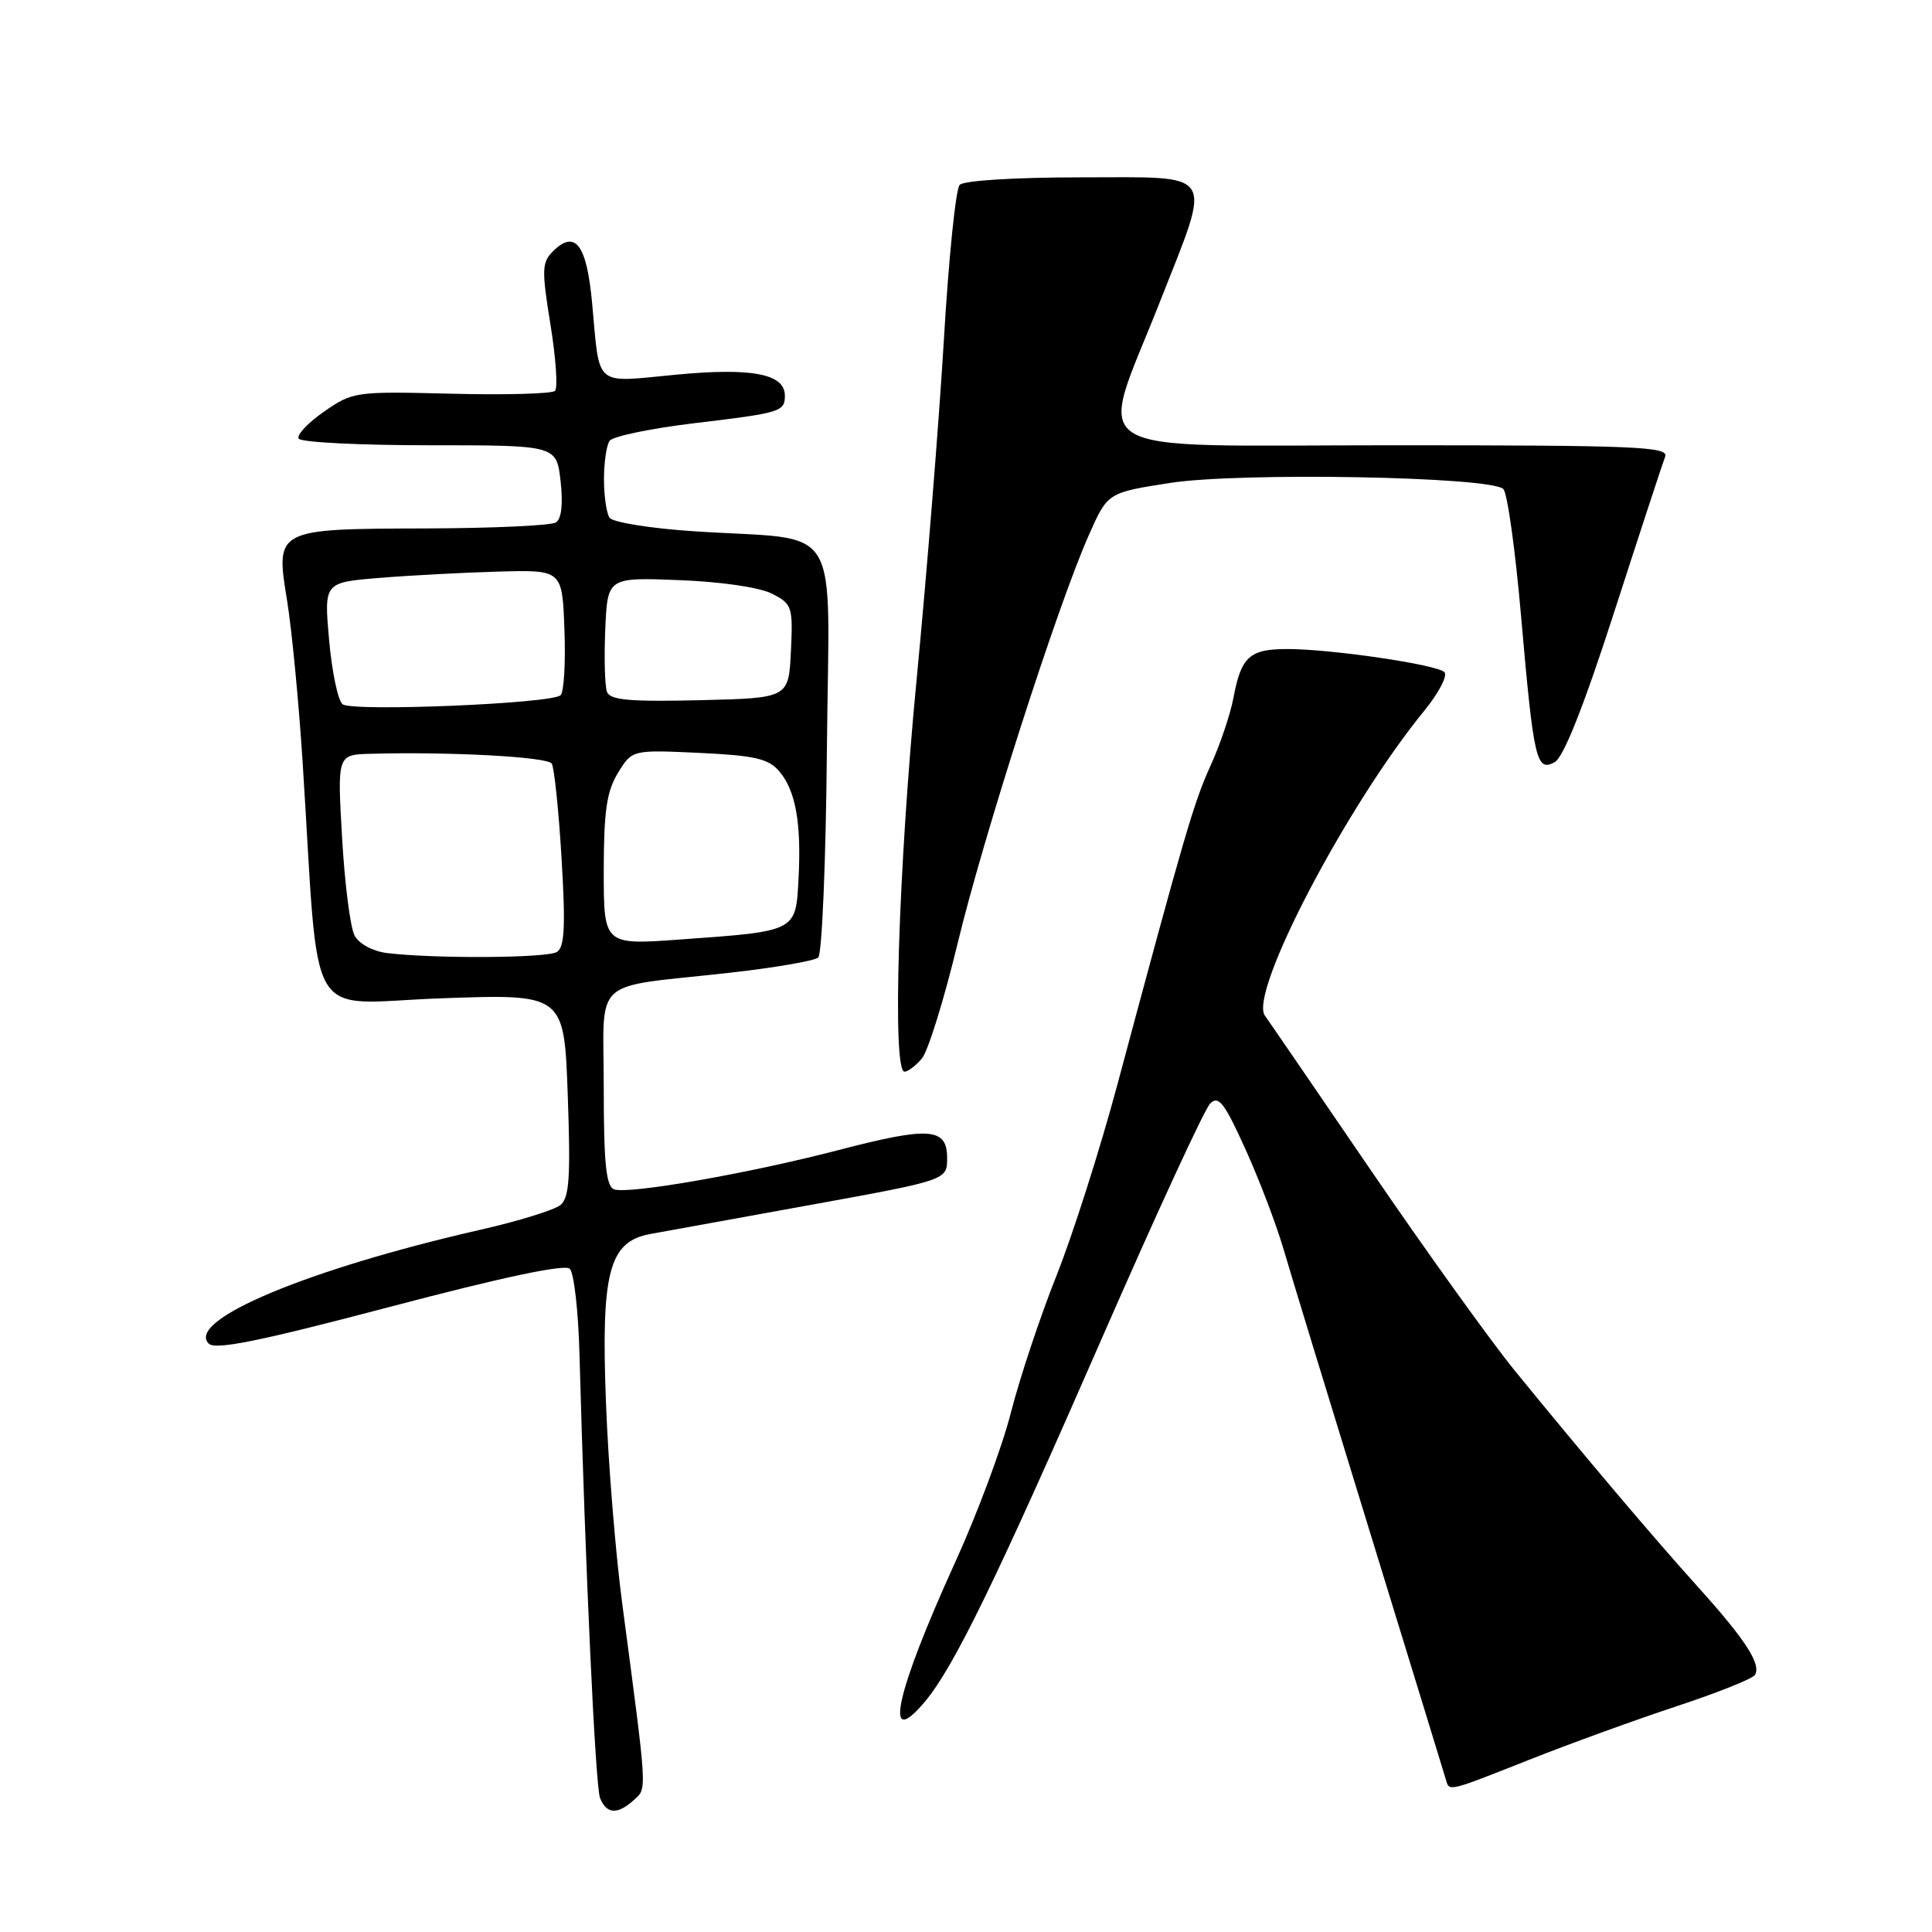 <?xml version="1.0" encoding="UTF-8" standalone="no"?>
<!DOCTYPE svg PUBLIC "-//W3C//DTD SVG 1.1//EN" "http://www.w3.org/Graphics/SVG/1.1/DTD/svg11.dtd" >
<svg xmlns="http://www.w3.org/2000/svg" xmlns:xlink="http://www.w3.org/1999/xlink" version="1.1" viewBox="0 0 256 256">
 <g >
 <path fill="currentColor"
d=" M 83.98 238.52 C 85.76 236.91 85.81 237.89 82.45 212.50 C 81.57 205.90 80.60 193.97 80.30 186.00 C 79.62 168.54 80.68 164.52 86.17 163.51 C 88.00 163.18 97.60 161.43 107.50 159.64 C 125.50 156.37 125.50 156.37 125.50 153.44 C 125.50 149.42 123.17 149.25 111.19 152.37 C 99.28 155.48 83.20 158.29 81.36 157.59 C 80.31 157.18 80.00 154.13 80.00 144.16 C 80.00 129.19 78.07 130.97 96.56 128.91 C 102.58 128.24 107.91 127.32 108.42 126.88 C 108.92 126.43 109.44 113.95 109.57 99.15 C 109.85 68.29 111.94 71.71 92.00 70.40 C 86.22 70.02 81.17 69.21 80.77 68.60 C 80.36 68.00 80.03 65.70 80.03 63.50 C 80.03 61.30 80.36 59.01 80.77 58.42 C 81.17 57.82 86.22 56.77 91.98 56.08 C 103.48 54.71 104.00 54.55 104.00 52.42 C 104.00 49.53 99.62 48.69 89.56 49.65 C 78.58 50.69 79.51 51.49 78.46 40.18 C 77.74 32.35 76.21 30.36 73.24 33.33 C 71.80 34.77 71.77 35.81 72.94 43.01 C 73.66 47.45 73.93 51.40 73.54 51.79 C 73.15 52.18 66.98 52.35 59.83 52.17 C 47.09 51.85 46.76 51.89 42.94 54.54 C 40.79 56.03 39.28 57.64 39.58 58.12 C 39.87 58.61 47.68 59.00 56.93 59.00 C 73.74 59.00 73.74 59.00 74.28 63.75 C 74.62 66.80 74.40 68.76 73.66 69.23 C 73.02 69.64 65.30 69.99 56.50 70.02 C 36.46 70.08 36.48 70.06 38.05 79.64 C 38.66 83.41 39.59 93.03 40.10 101.00 C 42.39 136.75 40.14 132.93 58.50 132.28 C 74.75 131.70 74.75 131.70 75.23 145.10 C 75.62 156.03 75.44 158.72 74.25 159.68 C 73.45 160.33 68.68 161.81 63.65 162.95 C 40.81 168.16 24.61 174.94 27.65 178.03 C 28.52 178.91 34.27 177.75 51.65 173.17 C 66.59 169.23 74.85 167.48 75.50 168.12 C 76.05 168.66 76.63 173.69 76.78 179.30 C 77.56 207.98 78.89 236.70 79.51 238.25 C 80.37 240.39 81.82 240.48 83.98 238.52 Z  M 202.73 233.14 C 208.10 231.01 216.88 227.83 222.24 226.06 C 227.60 224.29 232.23 222.44 232.54 221.94 C 233.40 220.55 231.29 217.27 225.14 210.45 C 219.07 203.72 209.99 192.99 200.71 181.61 C 197.53 177.70 188.98 165.80 181.71 155.16 C 174.45 144.53 168.10 135.26 167.60 134.57 C 165.46 131.56 178.41 106.79 188.72 94.18 C 190.67 91.79 191.86 89.49 191.38 89.05 C 190.28 88.04 176.37 86.00 170.58 86.00 C 165.57 86.00 164.46 87.01 163.44 92.46 C 163.03 94.63 161.67 98.68 160.40 101.46 C 158.19 106.32 156.98 110.45 148.03 143.82 C 145.77 152.25 142.16 163.57 140.01 168.98 C 137.85 174.39 135.13 182.56 133.96 187.14 C 132.80 191.72 129.47 200.65 126.58 206.98 C 118.65 224.39 116.95 232.16 122.57 225.46 C 126.40 220.89 132.09 209.19 146.11 177.09 C 153.21 160.85 159.61 146.96 160.35 146.23 C 161.46 145.11 162.23 146.10 164.99 152.19 C 166.82 156.21 169.10 162.20 170.07 165.50 C 171.03 168.80 176.19 185.68 181.52 203.00 C 186.85 220.32 191.37 235.06 191.57 235.75 C 192.06 237.42 191.64 237.52 202.73 233.14 Z  M 122.16 140.25 C 122.97 139.29 125.10 132.43 126.89 125.00 C 130.34 110.71 140.11 80.30 144.28 70.89 C 146.77 65.28 146.77 65.28 155.04 63.99 C 164.35 62.55 197.55 63.15 199.20 64.80 C 199.74 65.34 200.79 72.91 201.55 81.64 C 203.22 100.77 203.57 102.30 205.99 101.00 C 207.17 100.37 209.82 93.71 213.91 81.04 C 217.29 70.57 220.32 61.34 220.64 60.51 C 221.14 59.18 216.81 59.00 184.50 59.00 C 142.20 59.00 145.44 61.00 153.69 40.00 C 160.64 22.32 161.38 23.50 143.30 23.50 C 134.45 23.50 127.70 23.92 127.16 24.50 C 126.64 25.05 125.70 34.27 125.07 45.00 C 124.43 55.73 122.81 75.97 121.46 90.00 C 119.03 115.18 118.20 142.00 119.85 142.00 C 120.31 142.00 121.35 141.21 122.16 140.25 Z  M 51.25 126.28 C 49.38 126.04 47.57 125.06 46.98 123.96 C 46.42 122.91 45.67 117.09 45.33 111.02 C 44.69 100.00 44.69 100.00 49.10 99.88 C 59.63 99.59 72.55 100.29 73.11 101.18 C 73.44 101.72 74.03 107.37 74.41 113.74 C 74.95 122.75 74.81 125.50 73.80 126.14 C 72.51 126.96 57.49 127.05 51.25 126.28 Z  M 80.00 115.36 C 80.01 107.48 80.38 104.88 81.88 102.42 C 83.76 99.35 83.76 99.35 92.63 99.76 C 99.92 100.10 101.81 100.52 103.22 102.16 C 105.42 104.70 106.20 109.00 105.81 116.43 C 105.44 123.47 105.62 123.38 90.11 124.49 C 80.00 125.22 80.00 125.22 80.00 115.36 Z  M 45.40 93.32 C 44.79 92.87 43.99 89.05 43.61 84.84 C 42.93 77.18 42.93 77.18 50.22 76.58 C 54.22 76.25 61.33 75.87 66.00 75.74 C 74.50 75.50 74.50 75.50 74.79 83.41 C 74.96 87.75 74.73 91.67 74.28 92.12 C 73.17 93.23 46.76 94.33 45.40 93.32 Z  M 80.43 91.68 C 80.14 90.92 80.04 87.20 80.20 83.40 C 80.50 76.50 80.50 76.50 90.00 76.87 C 95.57 77.08 100.66 77.83 102.30 78.67 C 104.96 80.03 105.08 80.39 104.80 86.30 C 104.50 92.50 104.50 92.50 92.73 92.78 C 83.45 93.00 80.85 92.77 80.43 91.68 Z "/>
</g>
</svg>